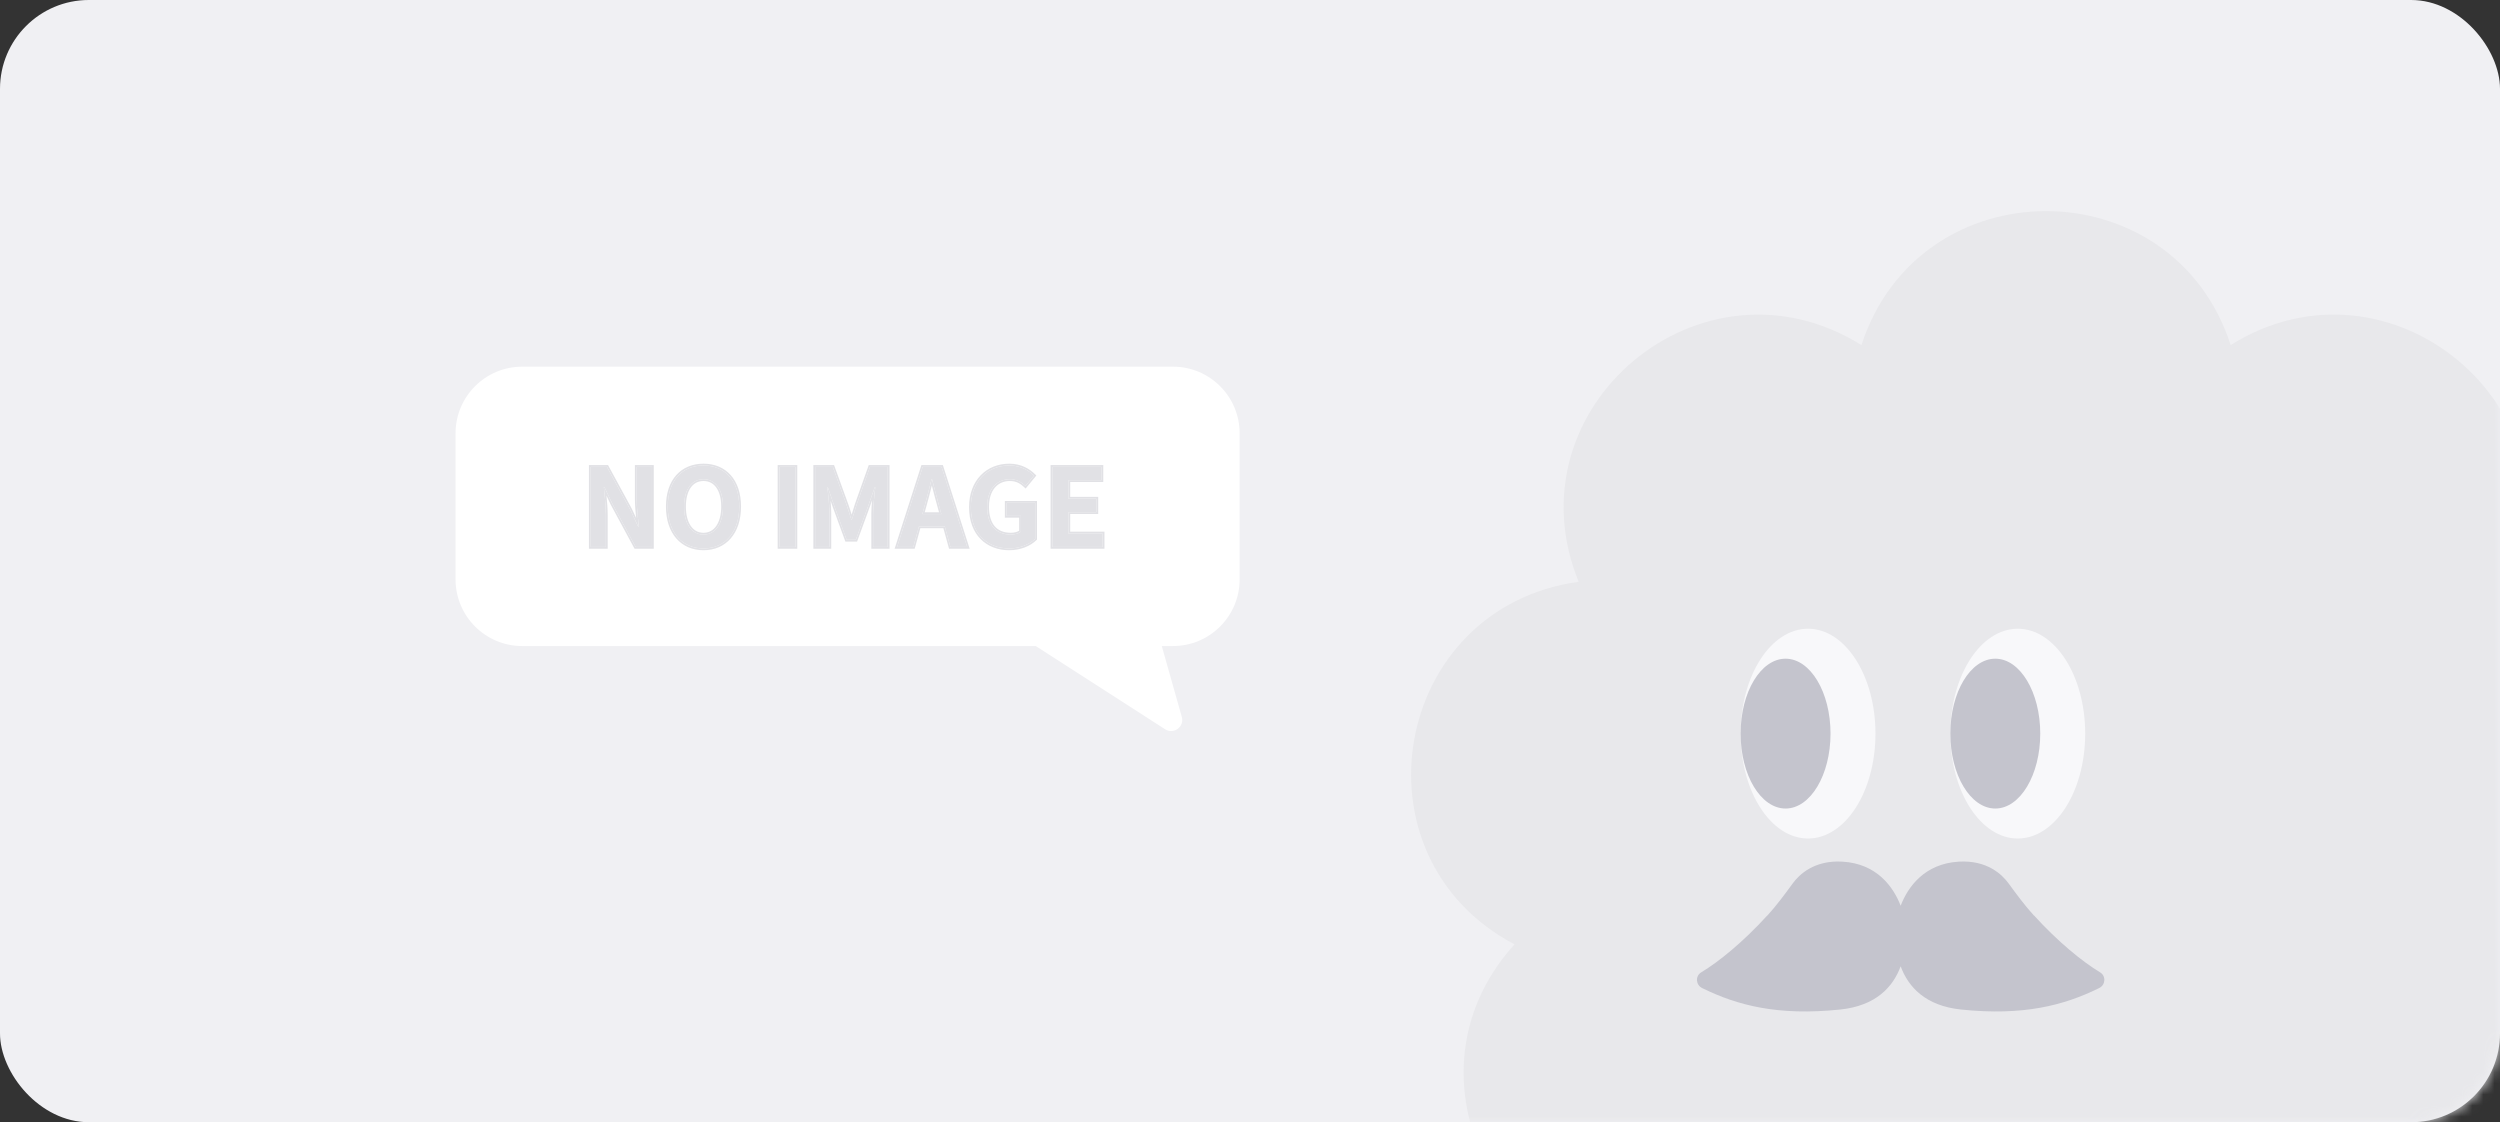 <svg width="225" height="101" viewBox="0 0 225 101" fill="none" xmlns="http://www.w3.org/2000/svg">
<rect x="0" y="0" width="225" height="101" fill="#333333" stroke="none"/>
<rect width="225" height="101" rx="8" fill="#F0F0F3"/>
<path fill-rule="evenodd" clip-rule="evenodd" d="M47 33C43.686 33 41 35.686 41 39V52.144C41 55.458 43.686 58.144 47 58.144H93.218L104.859 65.633C105.634 66.131 106.613 65.406 106.362 64.52L104.56 58.144H105.567C108.88 58.144 111.567 55.458 111.567 52.144V39C111.567 35.686 108.88 33 105.567 33H47Z" fill="white"/>
<path d="M53.167 49.223H54.529V46.342C54.529 45.505 54.413 44.599 54.344 43.831H54.393L55.123 45.368L57.206 49.223H58.676V42.02H57.303V44.891C57.303 45.709 57.42 46.673 57.498 47.422H57.449L56.719 45.865L54.627 42.02H53.167V49.223Z" fill="#E1E1E5"/>
<path d="M63.319 49.359C65.227 49.359 66.531 47.938 66.531 45.592C66.531 43.256 65.227 41.894 63.319 41.894C61.401 41.894 60.097 43.246 60.097 45.592C60.097 47.938 61.401 49.359 63.319 49.359ZM63.319 48.113C62.238 48.113 61.567 47.13 61.567 45.592C61.567 44.054 62.238 43.13 63.319 43.13C64.389 43.13 65.071 44.054 65.071 45.592C65.071 47.13 64.389 48.113 63.319 48.113Z" fill="#E1E1E5"/>
<path d="M70.153 49.223H71.593V42.02H70.153V49.223Z" fill="#E1E1E5"/>
<path d="M73.365 49.223H74.65V46.215C74.65 45.534 74.543 44.531 74.465 43.85H74.504L75.088 45.544L76.198 48.58H77.025L78.135 45.544L78.728 43.85H78.777C78.699 44.531 78.582 45.534 78.582 46.215V49.223H79.896V42.02H78.3L77.103 45.398C76.957 45.845 76.83 46.312 76.665 46.78H76.626C76.47 46.312 76.344 45.845 76.178 45.398L74.952 42.02H73.365V49.223Z" fill="#E1E1E5"/>
<path d="M80.739 49.223H82.199L83.23 45.475C83.445 44.726 83.649 43.899 83.844 43.12H83.883C84.087 43.889 84.291 44.726 84.505 45.475L85.537 49.223H87.046L84.739 42.02H83.046L80.739 49.223ZM82.169 47.373H85.596V46.264H82.169V47.373Z" fill="#E1E1E5"/>
<path d="M90.832 49.359C91.825 49.359 92.682 48.979 93.168 48.493V45.252H90.599V46.429H91.884V47.85C91.679 48.016 91.329 48.113 90.978 48.113C89.567 48.113 88.847 47.179 88.847 45.602C88.847 44.064 89.674 43.13 90.881 43.13C91.523 43.13 91.932 43.392 92.292 43.733L93.052 42.809C92.584 42.341 91.864 41.894 90.832 41.894C88.915 41.894 87.377 43.276 87.377 45.651C87.377 48.055 88.876 49.359 90.832 49.359Z" fill="#E1E1E5"/>
<path d="M94.714 49.223H99.24V48.016H96.154V46.098H98.675V44.882H96.154V43.217H99.133V42.02H94.714V49.223Z" fill="#E1E1E5"/>
<path fill-rule="evenodd" clip-rule="evenodd" d="M53.005 49.385V41.858H54.723L56.867 45.795L57.25 46.614C57.193 46.048 57.141 45.438 57.141 44.891V41.858H58.838V49.385H57.109L54.976 45.438L54.583 44.608C54.638 45.172 54.692 45.773 54.692 46.341V49.385H53.005ZM54.377 44.174C54.371 44.113 54.365 44.052 54.359 43.992C54.355 43.945 54.351 43.898 54.346 43.852C54.346 43.845 54.345 43.837 54.344 43.83H54.393L55.123 45.368L57.206 49.222H58.676V42.02H57.303V44.891C57.303 45.583 57.387 46.379 57.46 47.062C57.461 47.076 57.463 47.089 57.464 47.103C57.47 47.156 57.475 47.208 57.481 47.26C57.486 47.307 57.491 47.354 57.496 47.4C57.497 47.407 57.497 47.414 57.498 47.422H57.449L56.719 45.864L54.627 42.02H53.167V49.222H54.529V46.341C54.529 45.707 54.462 45.033 54.4 44.409C54.392 44.33 54.384 44.251 54.377 44.174ZM69.99 49.385V41.858H71.755V49.385H69.99ZM73.203 49.385V41.858H75.066L76.33 45.341C76.33 45.341 76.33 45.341 76.33 45.341C76.432 45.615 76.521 45.903 76.609 46.189C76.622 46.231 76.635 46.274 76.648 46.316C76.693 46.175 76.736 46.035 76.778 45.895C76.834 45.713 76.889 45.531 76.949 45.347L76.95 45.343L78.186 41.858H80.059V49.385H78.42V46.215C78.42 45.87 78.449 45.447 78.488 45.025L78.287 45.599L77.138 48.742H76.084L74.935 45.596L74.753 45.068C74.787 45.476 74.812 45.882 74.812 46.215V49.385H73.203ZM74.527 44.414C74.513 44.274 74.498 44.139 74.484 44.012C74.478 43.961 74.472 43.911 74.467 43.862C74.466 43.858 74.466 43.854 74.465 43.85H74.504L75.088 45.543L76.198 48.58H77.025L78.135 45.543L78.728 43.85H78.777L78.771 43.905C78.767 43.94 78.763 43.975 78.758 44.012C78.746 44.125 78.732 44.245 78.718 44.368C78.651 44.979 78.582 45.692 78.582 46.215V49.222H79.896V42.02H78.3L77.103 45.397C77.045 45.574 76.991 45.754 76.936 45.935C76.871 46.149 76.805 46.366 76.732 46.583C76.712 46.643 76.692 46.704 76.67 46.765C76.668 46.77 76.667 46.774 76.665 46.779H76.626C76.624 46.774 76.623 46.769 76.621 46.764C76.601 46.703 76.581 46.642 76.562 46.582C76.524 46.464 76.488 46.346 76.451 46.229C76.365 45.947 76.278 45.669 76.178 45.397L74.952 42.02H73.365V49.222H74.65V46.215C74.65 45.705 74.59 45.015 74.527 44.414ZM80.516 49.385L82.927 41.858H84.858L87.268 49.385H85.414L84.904 47.535H82.831L82.322 49.385H80.516ZM82.708 47.373H85.028L85.537 49.222H87.046L84.739 42.02H83.046L80.739 49.222H82.199L82.708 47.373ZM84.505 45.475C84.367 44.989 84.232 44.467 84.099 43.95C84.049 43.755 83.999 43.561 83.948 43.369C83.927 43.289 83.906 43.209 83.885 43.13C83.884 43.127 83.883 43.123 83.883 43.12H83.844L83.799 43.3C83.793 43.323 83.787 43.347 83.781 43.37C83.605 44.074 83.422 44.806 83.23 45.475L83.013 46.263H84.723L84.505 45.475ZM84.51 46.101L84.35 45.52C84.349 45.519 84.35 45.52 84.35 45.52C84.21 45.032 84.075 44.506 83.941 43.988C83.916 43.891 83.891 43.794 83.866 43.698C83.713 44.311 83.552 44.938 83.387 45.519C83.386 45.519 83.387 45.519 83.387 45.519L83.226 46.101H84.51ZM93.331 48.56L93.283 48.607C92.763 49.127 91.863 49.521 90.832 49.521C89.818 49.521 88.91 49.182 88.256 48.52C87.601 47.858 87.215 46.887 87.215 45.65C87.215 44.427 87.612 43.445 88.269 42.768C88.927 42.091 89.834 41.731 90.832 41.731C91.916 41.731 92.676 42.203 93.166 42.693L93.27 42.797L92.307 43.97L92.181 43.851C91.839 43.527 91.468 43.291 90.881 43.291C90.323 43.291 89.861 43.506 89.535 43.893C89.208 44.283 89.009 44.861 89.009 45.602C89.009 46.368 89.184 46.954 89.508 47.345C89.828 47.731 90.311 47.951 90.978 47.951C91.27 47.951 91.547 47.877 91.721 47.767V46.591H90.437V45.089H93.331V48.56ZM91.884 47.85C91.679 48.015 91.329 48.113 90.978 48.113C89.567 48.113 88.847 47.178 88.847 45.602C88.847 44.064 89.674 43.129 90.881 43.129C91.453 43.129 91.84 43.338 92.172 43.624C92.213 43.659 92.253 43.695 92.292 43.733L93.052 42.808C92.584 42.341 91.864 41.893 90.832 41.893C88.915 41.893 87.377 43.275 87.377 45.65C87.377 48.054 88.876 49.359 90.832 49.359C91.825 49.359 92.682 48.979 93.168 48.492V45.251H90.599V46.429H91.884V47.85ZM94.552 49.385V41.858H99.295V43.379H96.317V44.719H98.838V46.26H96.317V47.853H99.402V49.385H94.552ZM99.24 48.015V49.222H94.714V42.02H99.133V43.217H96.154V44.881H98.675V46.098H96.154V48.015H99.24ZM65.763 48.461C65.165 49.148 64.316 49.521 63.319 49.521C62.318 49.521 61.466 49.148 60.867 48.462C60.269 47.777 59.935 46.794 59.935 45.592C59.935 44.39 60.269 43.423 60.868 42.755C61.468 42.084 62.32 41.731 63.319 41.731C64.313 41.731 65.162 42.087 65.761 42.758C66.359 43.428 66.693 44.394 66.693 45.592C66.693 46.794 66.359 47.777 65.763 48.461ZM62.171 47.337C62.446 47.733 62.835 47.951 63.319 47.951C63.797 47.951 64.187 47.734 64.463 47.337C64.743 46.934 64.909 46.339 64.909 45.592C64.909 44.844 64.743 44.266 64.465 43.879C64.191 43.497 63.801 43.291 63.319 43.291C62.831 43.291 62.442 43.497 62.17 43.878C61.893 44.265 61.729 44.844 61.729 45.592C61.729 46.34 61.893 46.934 62.171 47.337ZM71.593 42.02H70.153V49.222H71.593V42.02ZM63.319 49.359C65.227 49.359 66.531 47.938 66.531 45.592C66.531 43.256 65.227 41.893 63.319 41.893C61.401 41.893 60.097 43.246 60.097 45.592C60.097 47.938 61.401 49.359 63.319 49.359ZM63.319 48.113C62.238 48.113 61.567 47.13 61.567 45.592C61.567 44.054 62.238 43.129 63.319 43.129C64.389 43.129 65.071 44.054 65.071 45.592C65.071 47.13 64.389 48.113 63.319 48.113Z" fill="#E1E1E5"/>
<mask id="mask0_1726_26485" style="mask-type:alpha" maskUnits="userSpaceOnUse" x="86" y="0" width="139" height="101">
<rect x="86" width="139" height="101" rx="8" fill="#D9D9D9"/>
</mask>
<g mask="url(#mask0_1726_26485)">
<path d="M200.751 31.06C215.109 22.069 232.58 36.699 226.204 52.361C242.996 54.681 246.949 77.087 231.977 84.993C243.341 97.528 231.934 117.239 215.368 113.684C215.993 130.569 194.547 138.357 184.142 125.016C173.737 138.357 152.291 130.569 152.916 113.684C136.349 117.228 124.932 97.528 136.306 84.993C121.323 77.087 125.287 54.681 142.08 52.361C135.692 36.699 153.174 22.08 167.532 31.06C172.735 14.98 195.559 14.98 200.762 31.06H200.751Z" fill="#E8E8EB"/>
<ellipse cx="162.724" cy="66.026" rx="6.068" ry="9.44" fill="#F8F8FA"/>
<ellipse cx="160.701" cy="66.025" rx="4.046" ry="6.743" fill="#C4C4CD"/>
<ellipse cx="181.6" cy="66.026" rx="6.068" ry="9.44" fill="#F8F8FA"/>
<ellipse cx="179.577" cy="66.025" rx="4.046" ry="6.743" fill="#C4C4CD"/>
<path fill-rule="evenodd" clip-rule="evenodd" d="M161.345 79.507C160.623 80.497 159.886 81.495 159.06 82.403L159.052 82.395C156.923 84.74 154.69 86.564 153.112 87.509C152.561 87.837 152.614 88.641 153.187 88.923C156.373 90.494 160.02 91.439 165.61 90.859C168.846 90.527 170.385 88.808 171.059 86.965C171.733 88.808 173.272 90.527 176.508 90.859C182.098 91.439 185.745 90.494 188.931 88.923C189.504 88.641 189.557 87.837 189.006 87.509C187.428 86.564 185.195 84.74 183.066 82.395L183.058 82.403C182.232 81.495 181.495 80.497 180.773 79.507C180.192 78.71 178.837 77.393 176.284 77.549C173.208 77.732 171.712 79.816 171.059 81.516C170.406 79.816 168.91 77.732 165.834 77.549C163.281 77.393 161.926 78.71 161.345 79.507Z" fill="#C4C4CD"/>
</g>
</svg>
